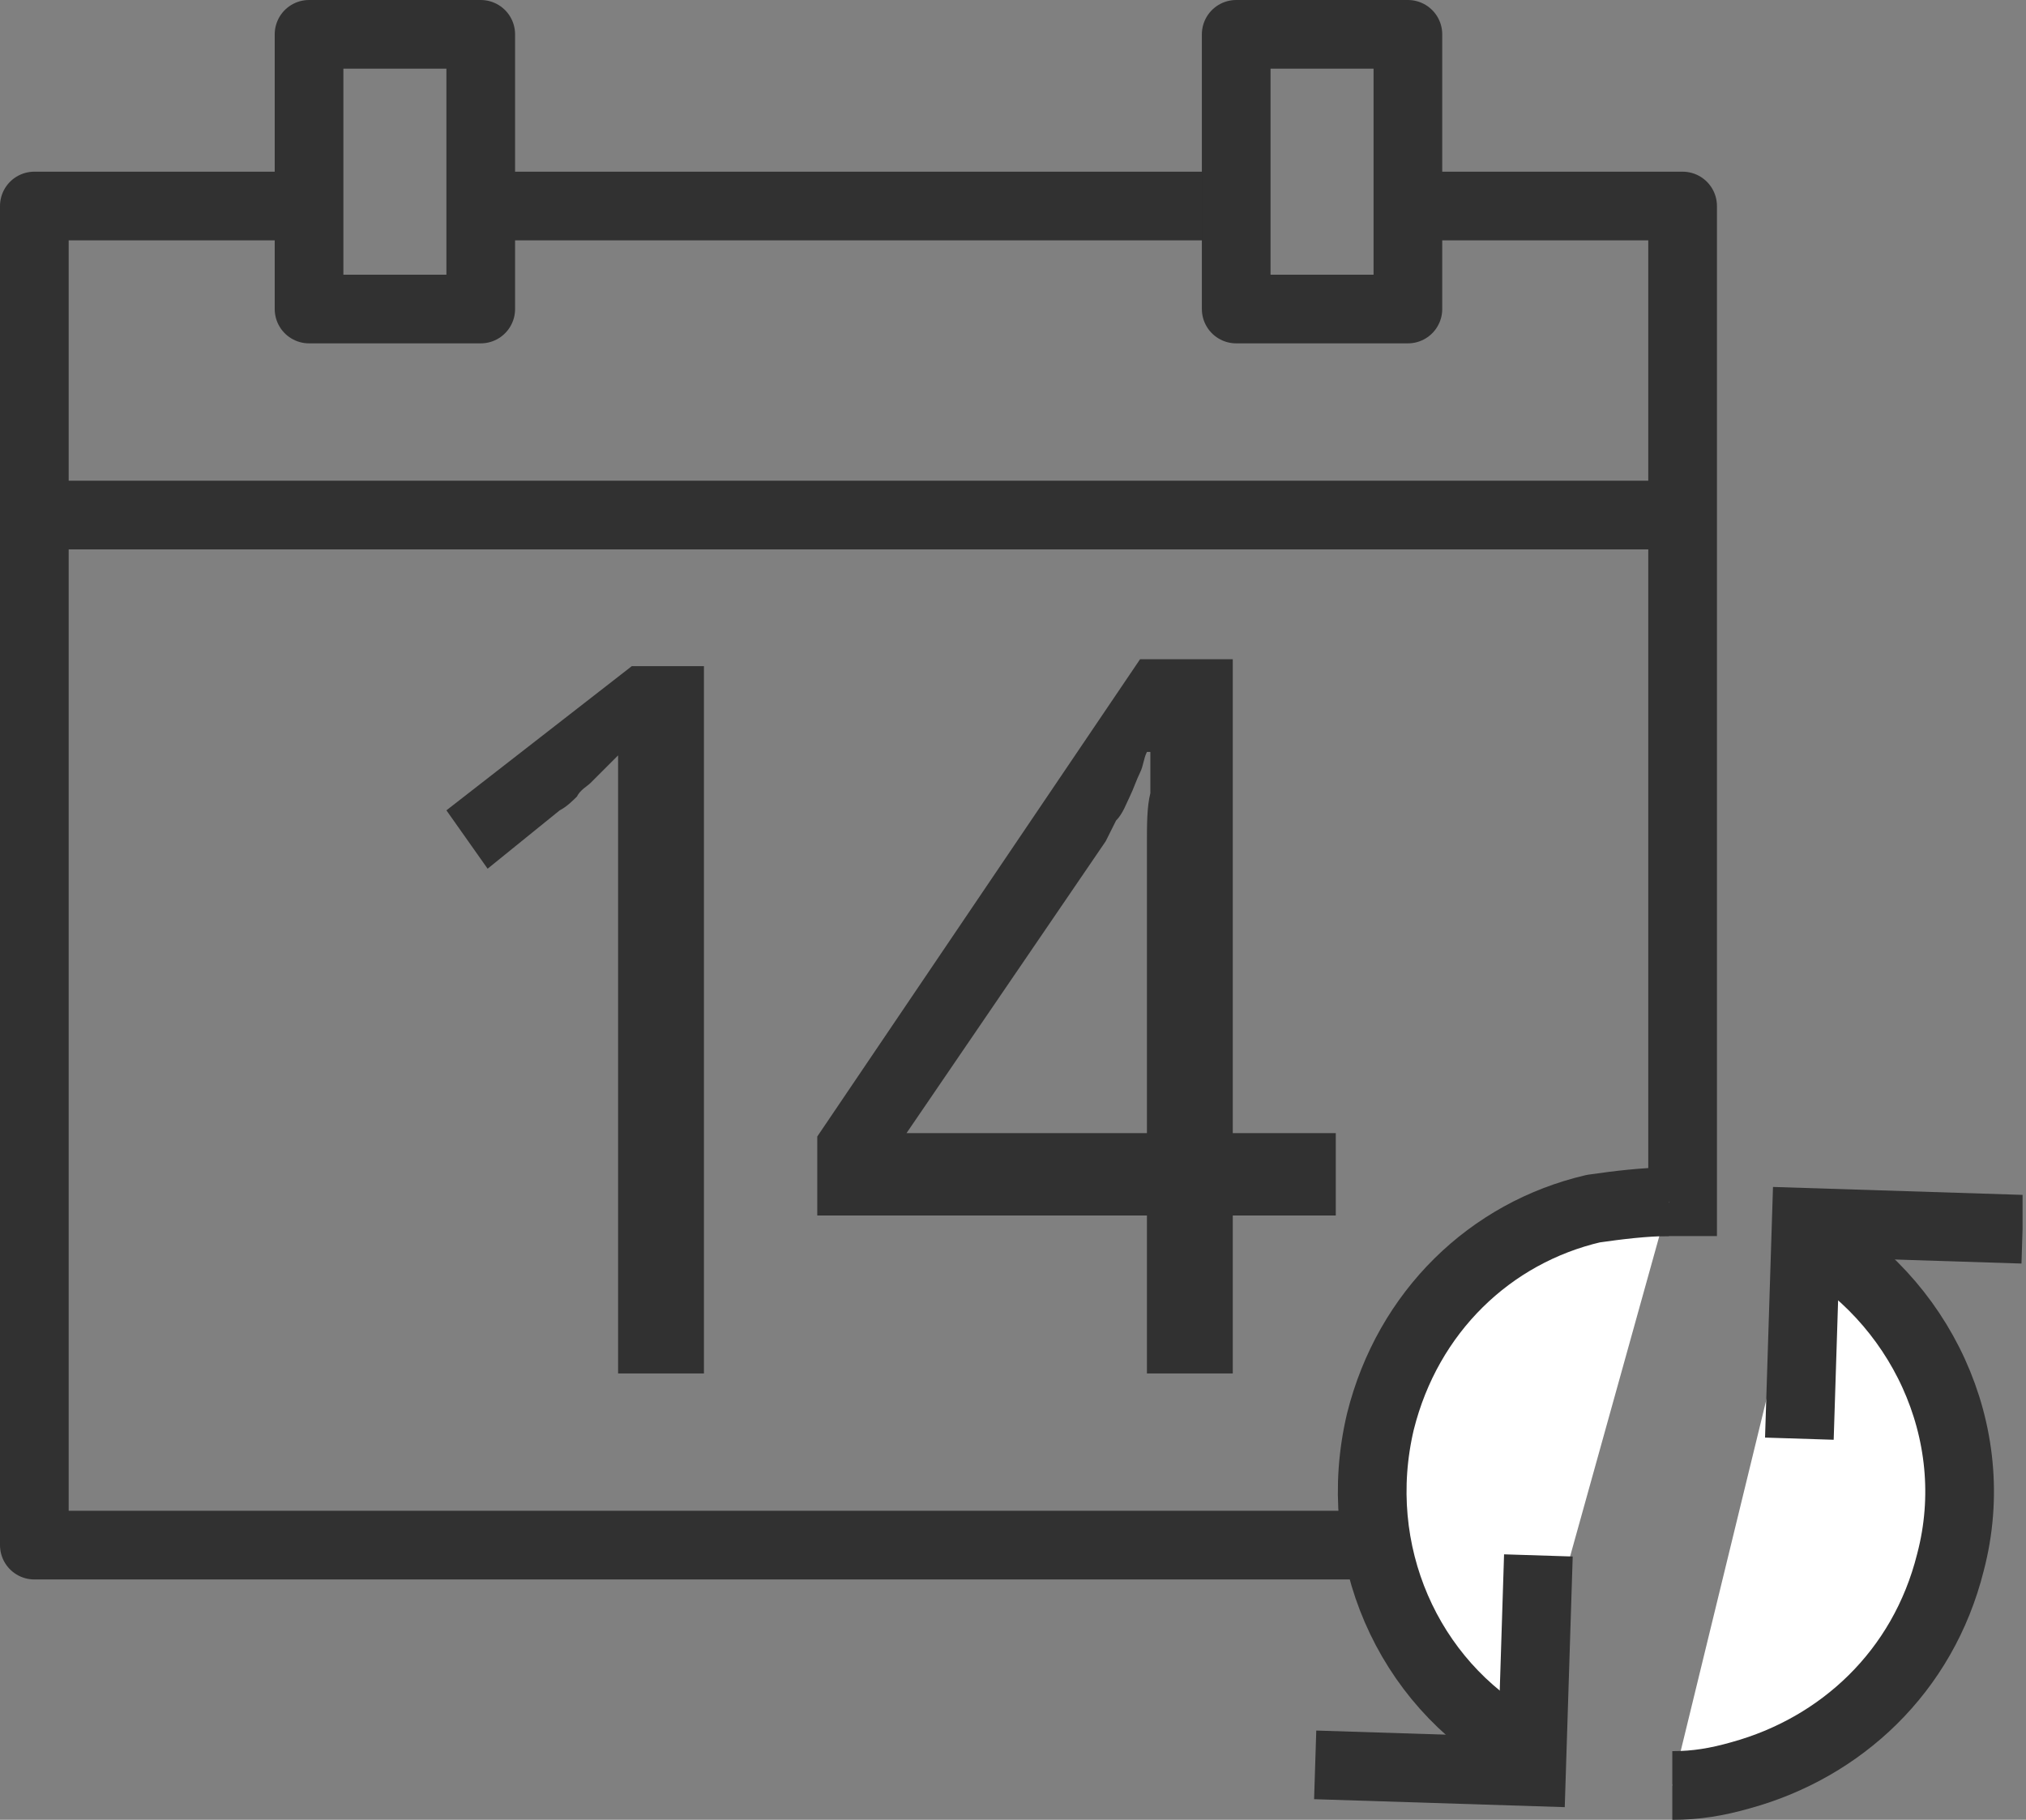<svg width="59" height="53" viewBox="0 0 59 53" fill="none" xmlns="http://www.w3.org/2000/svg">
<rect x="0" y="0" width="59" height="53" fill="#808080" stroke="none"/>
<g clip-path="url(#clip0)">
<path d="M14.1 6H36" stroke="#313131" stroke-width="2" stroke-miterlimit="10" stroke-linejoin="round"/>
<path d="M40.2 45H1V6H8.9" stroke="#313131" stroke-width="2" stroke-miterlimit="10" stroke-linejoin="round"/>
<path d="M41 6H49V36" stroke="#313131" stroke-width="2" stroke-miterlimit="10" stroke-linejoin="round"/>
<path d="M1 15H49" stroke="#313131" stroke-width="2" stroke-miterlimit="10"/>
<path d="M20.5 40H18V27.1C18 26.7 18 26.3 18 25.8C18 25.3 18 24.9 18 24.4C18 23.9 18 23.5 18 23.1C18 22.7 18 22.3 18 22C17.8 22.2 17.7 22.3 17.6 22.4C17.5 22.5 17.4 22.6 17.2 22.8C17.1 22.9 16.9 23 16.8 23.2C16.7 23.3 16.5 23.5 16.3 23.6L14.2 25.3L13 23.6L18.4 19.4H20.5V40Z" fill="#313131"/>
<path d="M38.9 35.4H35.9V40H33.4V35.4H23.8V33.1L33.2 19.2H35.9V33H38.9V35.4ZM33.4 33V28C33.4 27.5 33.4 26.9 33.4 26.3C33.4 25.7 33.4 25.2 33.4 24.6C33.4 24 33.4 23.5 33.5 23.1C33.5 22.6 33.5 22.2 33.5 21.9H33.4C33.3 22.1 33.3 22.3 33.2 22.5C33.1 22.7 33 23 32.9 23.2C32.8 23.4 32.7 23.7 32.5 23.9C32.4 24.1 32.3 24.3 32.2 24.5L26.4 33H33.4Z" fill="#313131"/>
<path d="M14 1H9V9H14V1Z" stroke="#313131" stroke-width="2" stroke-miterlimit="10" stroke-linejoin="round"/>
<path d="M41 1H36V9H41V1Z" stroke="#313131" stroke-width="2" stroke-miterlimit="10" stroke-linejoin="round"/>
<path d="M48.7 52C49.4 52 50 51.9 50.7 51.7C53.6 50.9 56 48.7 56.8 45.5C57.8 41.7 55.9 37.8 52.6 36" fill="white"/>
<path d="M48.7 52C49.4 52 50 51.9 50.7 51.7C53.6 50.9 56 48.7 56.8 45.5C57.8 41.7 55.9 37.8 52.6 36" stroke="#313131" stroke-width="2" stroke-miterlimit="10" stroke-linejoin="round"/>
<path d="M48.6 35C47.9 35 47.1 35.1 46.4 35.2C43.4 35.9 41 38.2 40.2 41.4C39.3 45.2 41 49 44.2 50.8" fill="white"/>
<path d="M48.6 35C47.9 35 47.1 35.1 46.4 35.2C43.4 35.9 41 38.2 40.2 41.4C39.3 45.2 41 49 44.2 50.8" stroke="#313131" stroke-width="2" stroke-miterlimit="10" stroke-linejoin="round"/>
<path d="M52.4 41.9L52.6 35.6L58.9 35.8" stroke="#313131" stroke-width="2" stroke-miterlimit="10"/>
<path d="M44.8 45.3L44.6 51.6L38.3 51.4" stroke="#313131" stroke-width="2" stroke-miterlimit="10"/>
</g>
<defs>
<clipPath id="clip0">
<rect width="58.9" height="53" fill="white"/>
</clipPath>
</defs>
</svg>
